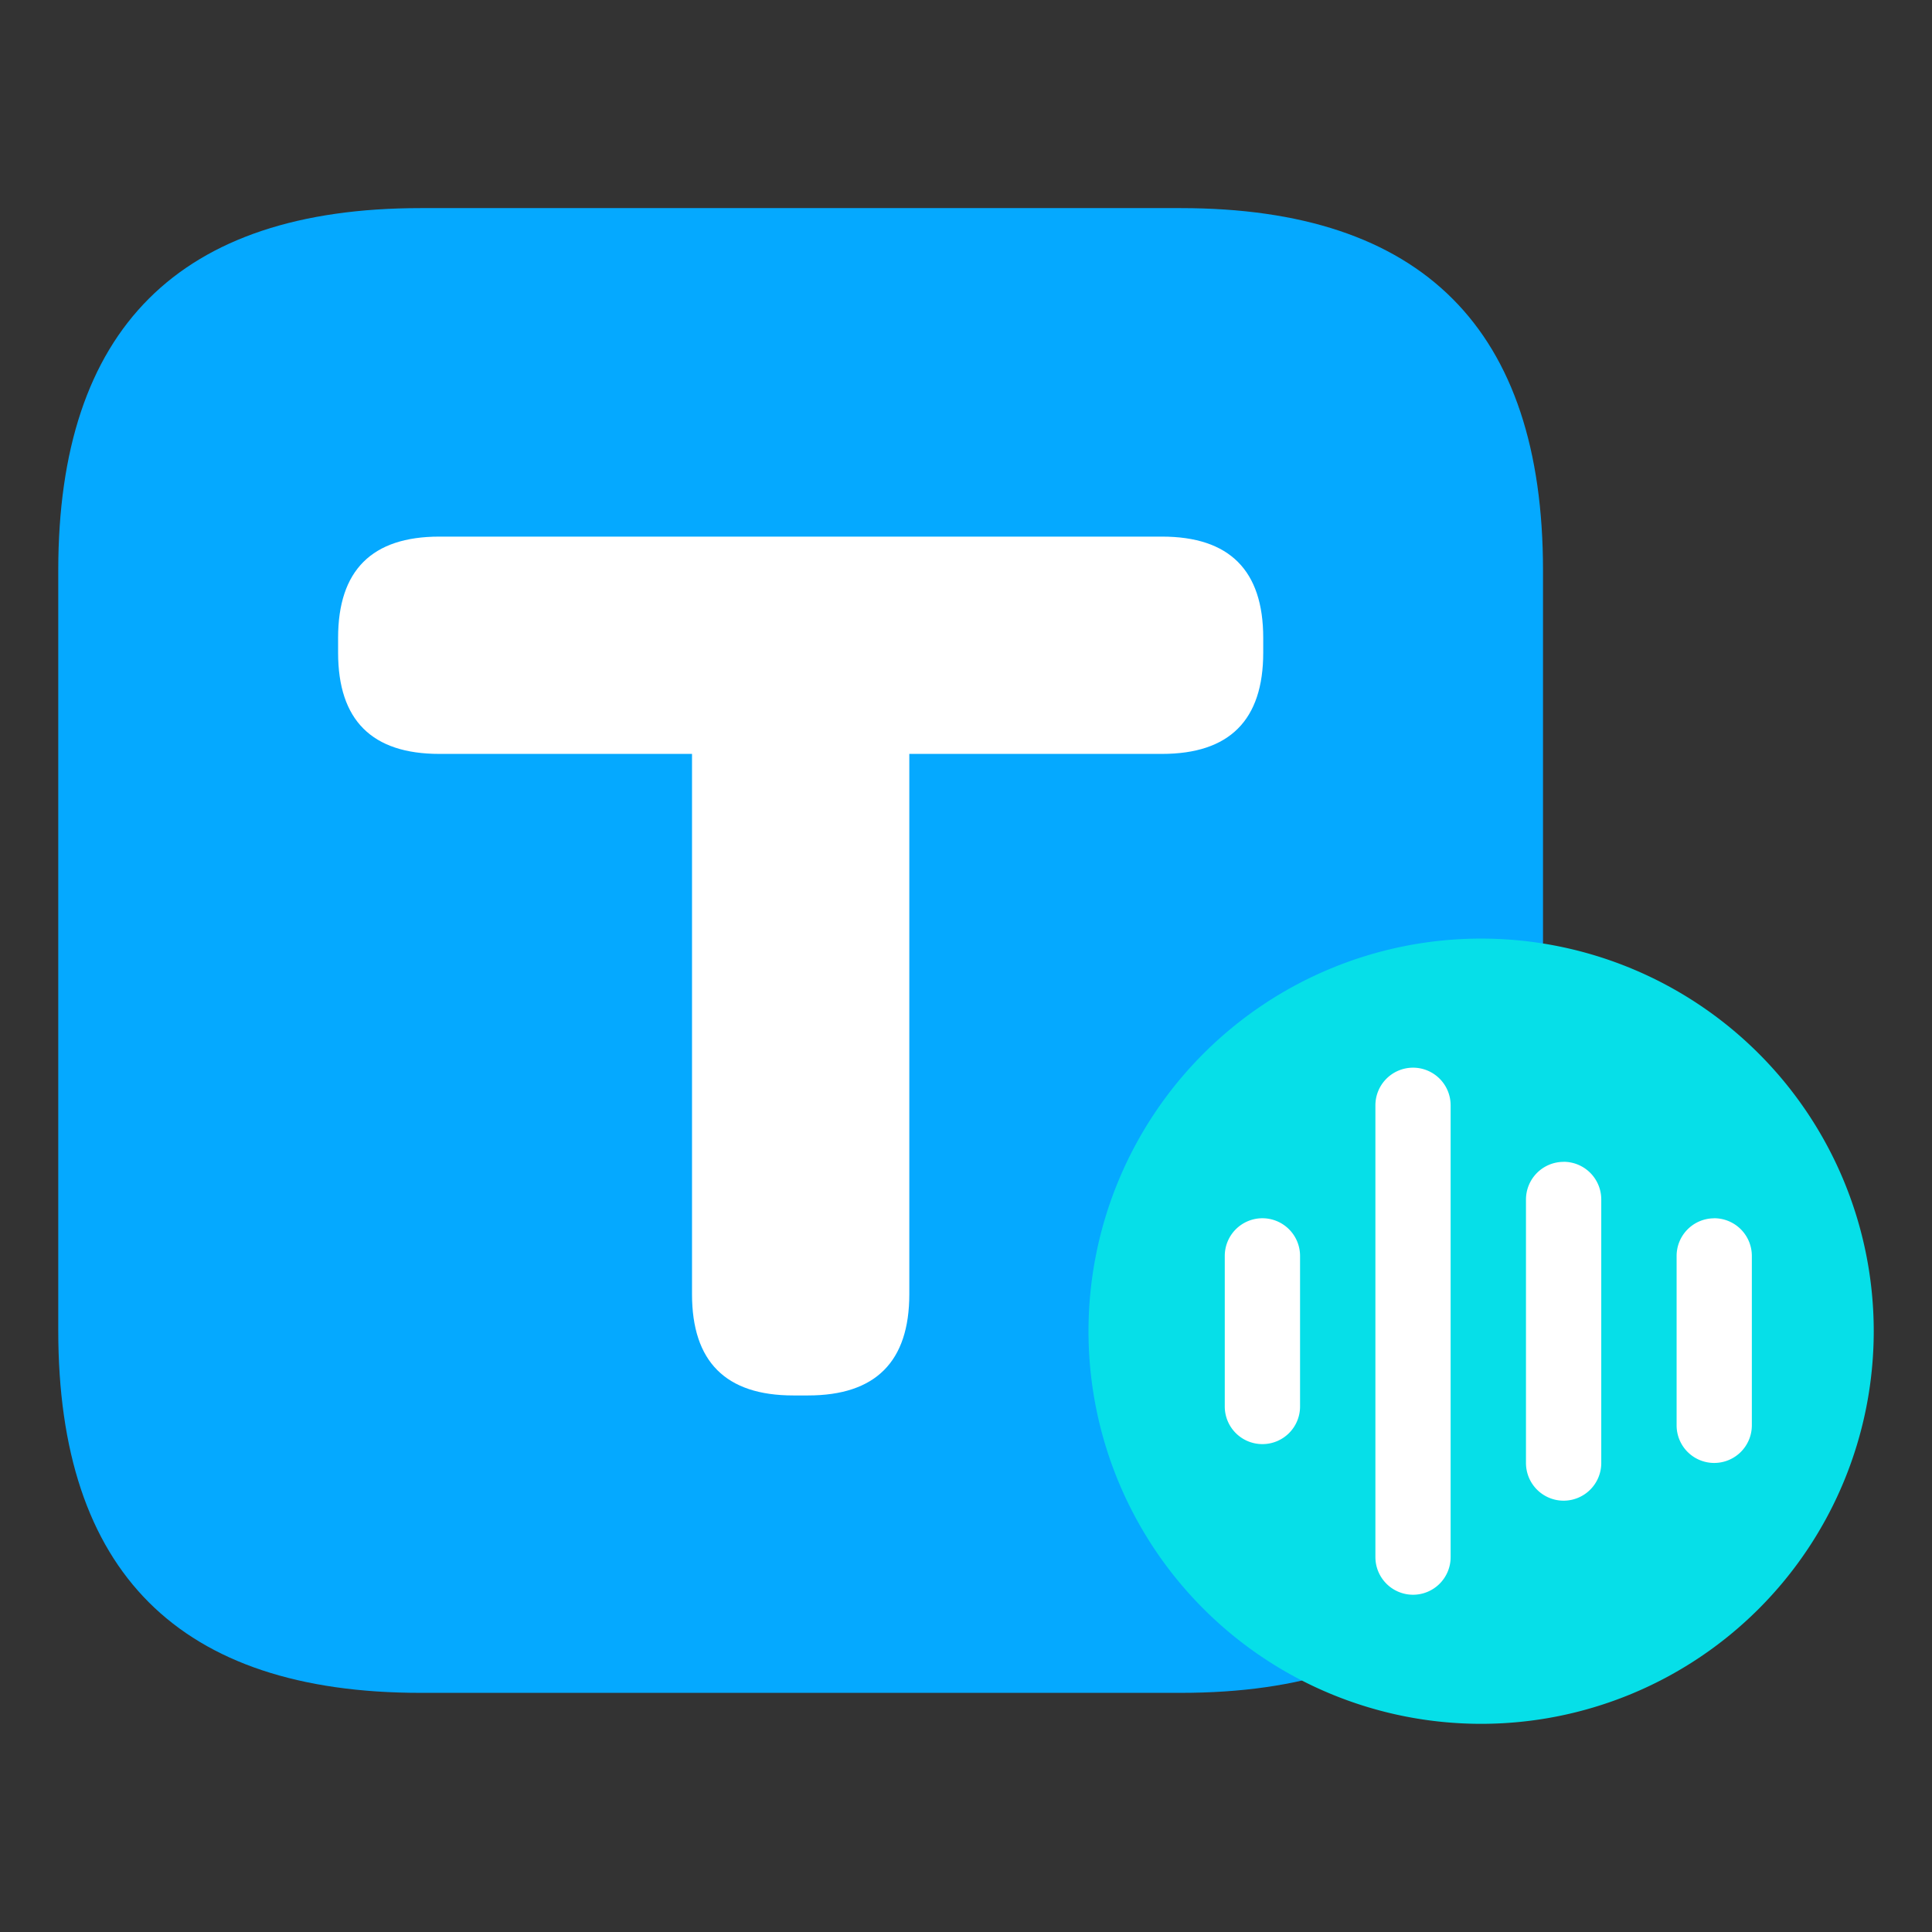 <?xml version="1.0" standalone="no"?><!DOCTYPE svg PUBLIC "-//W3C//DTD SVG 1.1//EN" "http://www.w3.org/Graphics/SVG/1.1/DTD/svg11.dtd"><svg t="1740838609778" class="icon" viewBox="0 0 1024 1024" version="1.1" xmlns="http://www.w3.org/2000/svg" p-id="5781" xmlns:xlink="http://www.w3.org/1999/xlink" width="200" height="200"><rect x="0" y="0" width="1024" height="1024" fill="#333333" stroke="none"/><path d="M30.88 110.304m192 0l402.944 0q192 0 192 192l0 402.944q0 192-192 192l-402.944 0q-192 0-192-192l0-402.944q0-192 192-192Z" fill="#05a9ff" p-id="5782" data-spm-anchor-id="a313x.search_index.0.i7.6fb53a811GfuWi" class=""></path><path d="M785.024 705.568m-208.096 0a208.096 208.096 0 1 0 416.192 0 208.096 208.096 0 1 0-416.192 0Z" fill="#06dfe8" p-id="5783" data-spm-anchor-id="a313x.search_index.0.i11.6fb53a811GfuWi" class=""></path><path d="M669.12 645.696a19.968 19.968 0 0 1 19.936 19.968v79.808a19.936 19.936 0 0 1-19.936 19.936 19.936 19.936 0 0 1-19.968-19.936v-79.808a19.968 19.968 0 0 1 19.968-19.968z m79.808-79.808a19.936 19.936 0 0 1 19.936 19.936v239.456a19.936 19.936 0 0 1-19.936 19.968 19.968 19.968 0 0 1-19.936-19.968v-239.456a19.968 19.968 0 0 1 19.936-19.936z m79.84 49.888a19.968 19.968 0 0 1 19.936 19.968v139.68a19.968 19.968 0 0 1-19.936 19.968 19.968 19.968 0 0 1-19.968-19.936v-139.68a19.968 19.968 0 0 1 19.968-19.968z m79.808 29.92a19.968 19.968 0 0 1 19.936 19.968v89.792a19.936 19.936 0 0 1-19.936 19.936 19.904 19.904 0 0 1-19.936-19.904v-89.792a19.936 19.936 0 0 1 19.936-19.968z" fill="#FFFFFF" p-id="5784"></path><path d="M179.2 284.416m53.664 0l383.008 0q53.664 0 53.664 53.664l0 7.84q0 53.664-53.664 53.664l-383.008 0q-53.664 0-53.664-53.664l0-7.84q0-53.664 53.664-53.664Z" fill="#FFFFFF" p-id="5785"></path><path d="M481.952 318.4m0 53.664l0 313.888q0 53.664-53.664 53.664l-7.84 0q-53.664 0-53.664-53.664l0-313.888q0-53.664 53.664-53.664l7.84 0q53.664 0 53.664 53.664Z" fill="#FFFFFF" p-id="5786"></path></svg>